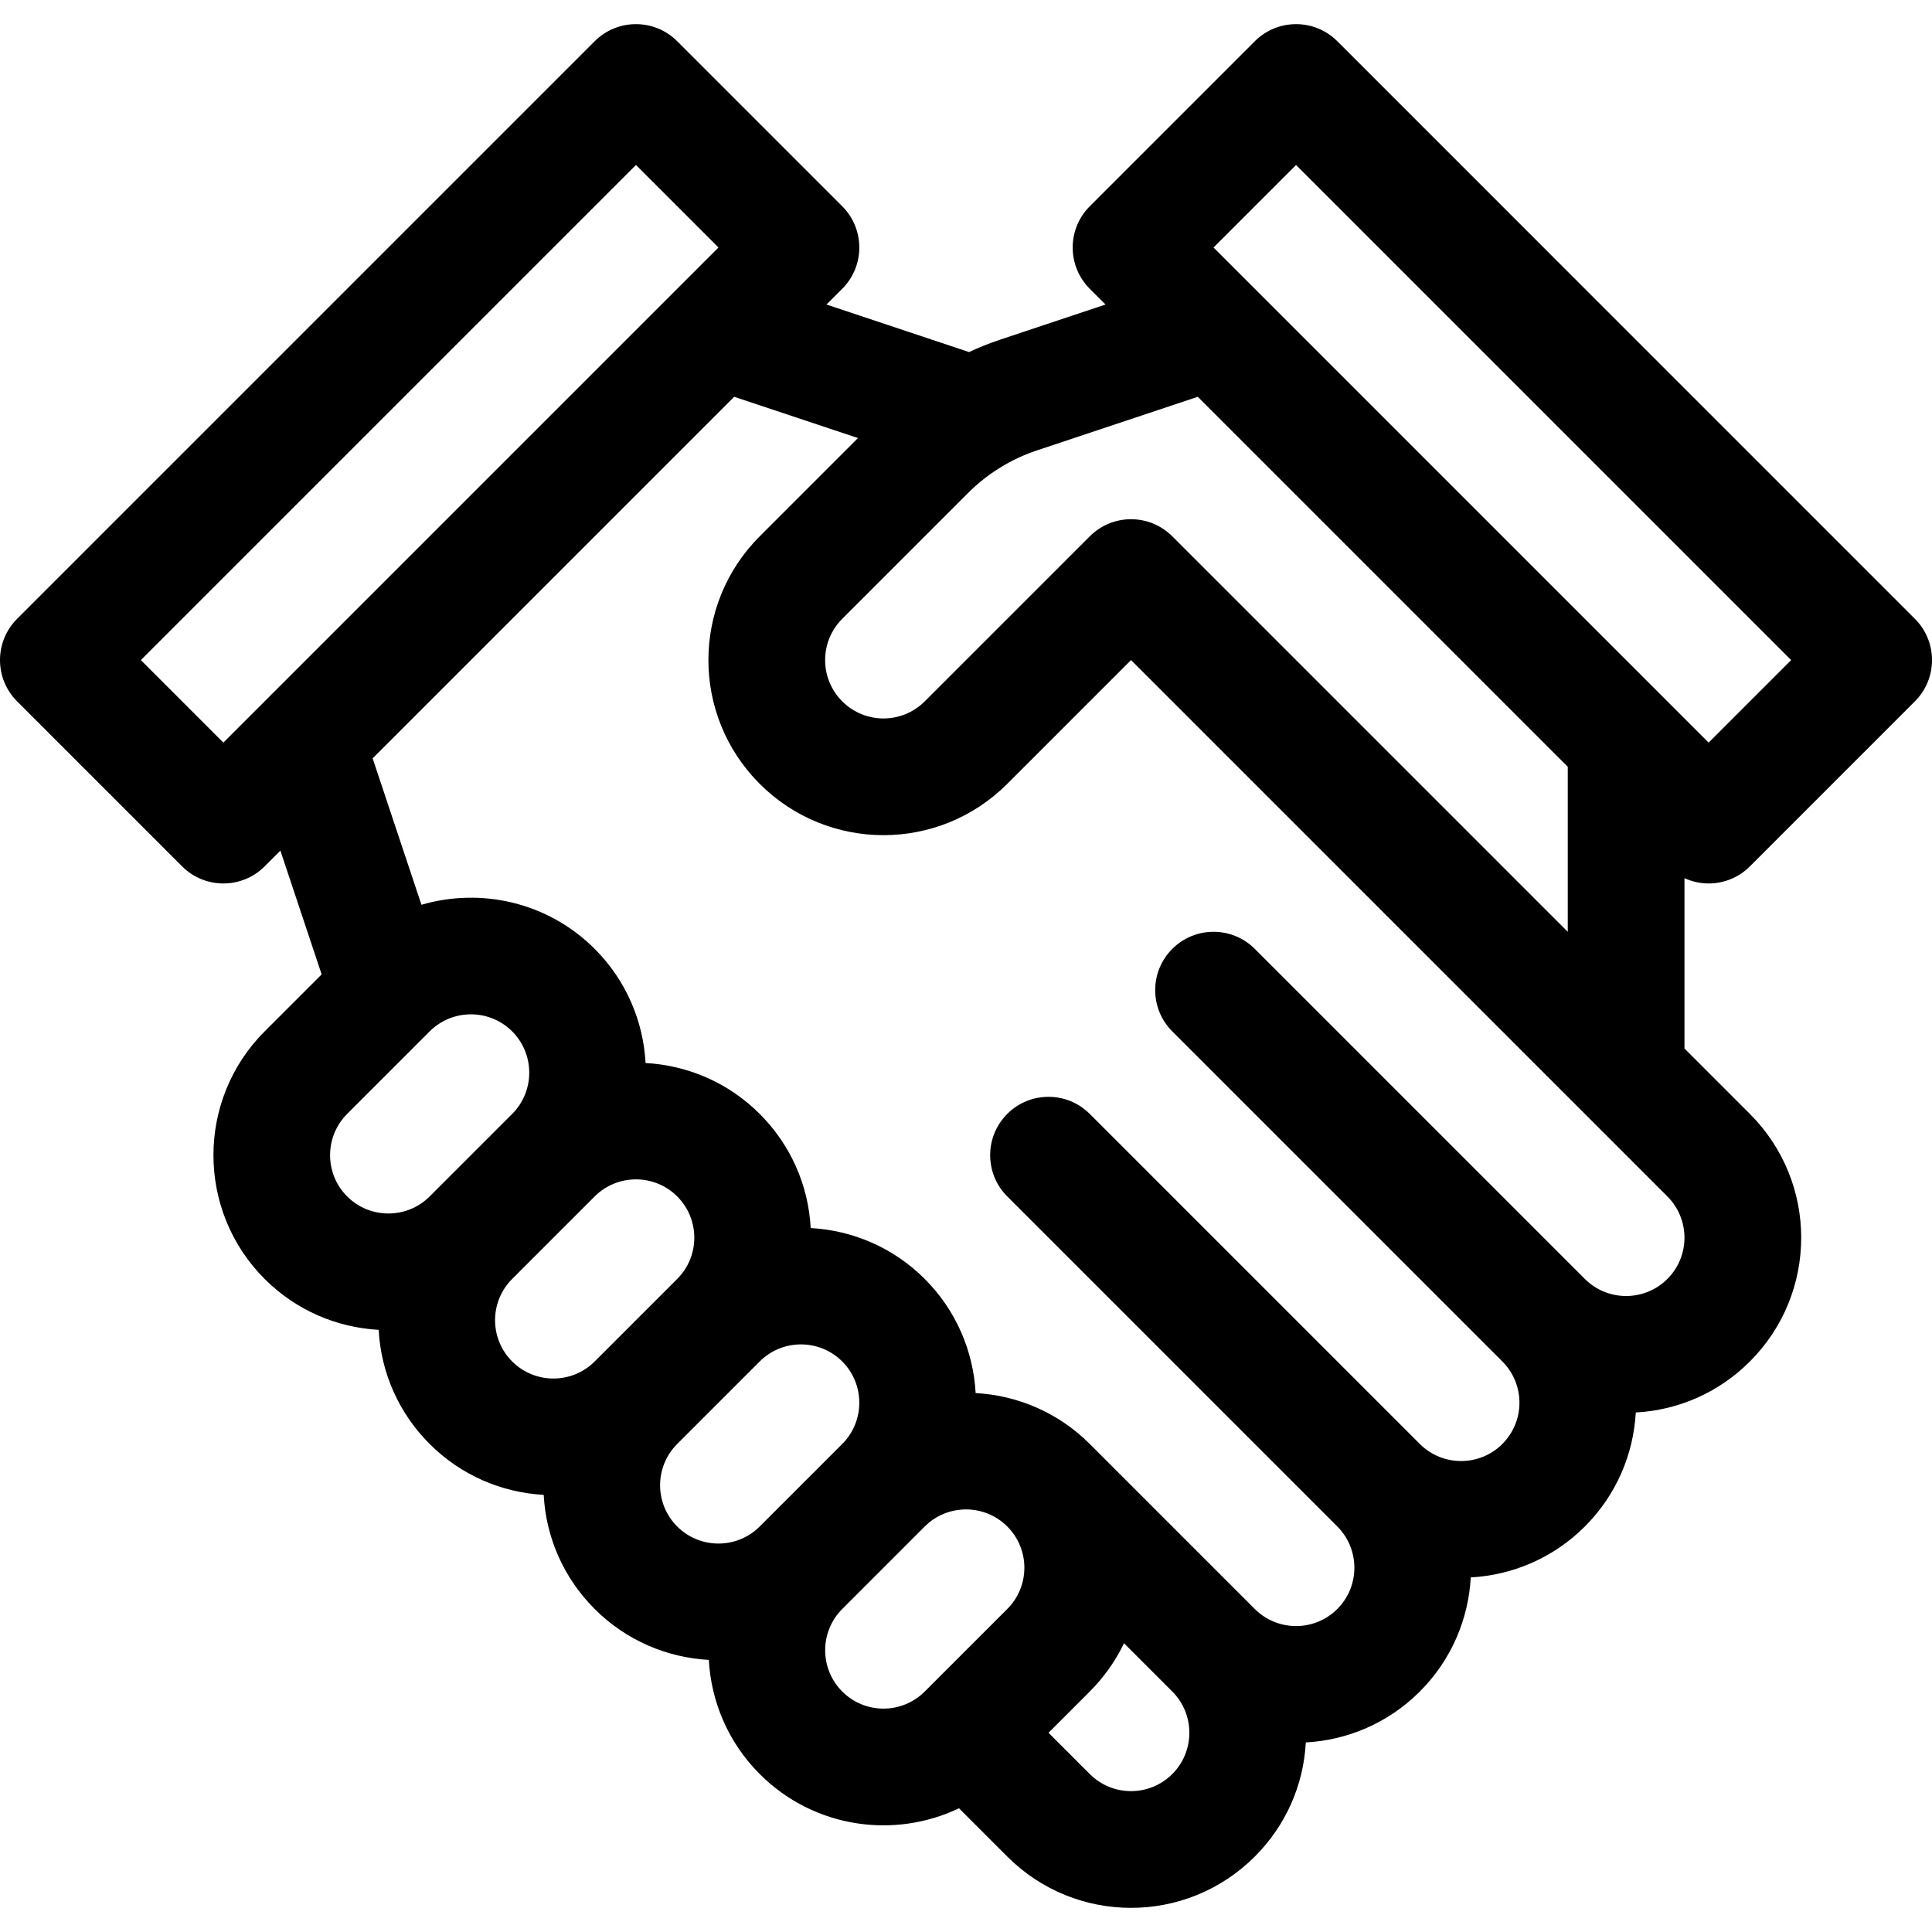 <?xml version="1.0" encoding="iso-8859-1"?>
<!-- Generator: Adobe Illustrator 19.0.0, SVG Export Plug-In . SVG Version: 6.00 Build 0)  -->
<svg version="1.1" id="Capa_1" xmlns="http://www.w3.org/2000/svg" xmlns:xlink="http://www.w3.org/1999/xlink" x="0px" y="0px"
	 viewBox="0 0 512 512" style="enable-background:new 0 0 512 512;" xml:space="preserve">
<g>
	<g>
		<path d="M452.805,234.127c3.956,0,7.915-1.51,10.933-4.528l43.735-43.735c6.033-6.032,6.039-15.829,0-21.867L354.404,10.927
			c-6.037-6.039-15.827-6.039-21.867,0l-43.735,43.735c-6.033,6.032-6.039,15.829,0,21.867l4.176,4.176l-28.016,9.338
			c-2.778,0.926-5.504,2.016-8.16,3.254l-37.779-12.593l4.176-4.176c6.034-6.034,6.038-15.829,0-21.867l-43.733-43.735
			c-6.038-6.039-15.828-6.039-21.867,0L4.529,163.997c-6.039,6.039-6.039,15.828,0,21.867l43.734,43.735
			c6.034,6.034,15.829,6.038,21.867,0l4.177-4.176l10.933,32.801l-15.109,15.109c-18.087,18.087-18.087,47.515,0,65.602
			c8.389,8.389,19.216,12.879,30.221,13.486c0.616,11.431,5.356,22.092,13.513,30.248c8.388,8.388,19.217,12.879,30.221,13.486
			c0.616,11.431,5.356,22.092,13.513,30.249c8.394,8.394,19.233,12.886,30.247,13.488c0.602,11.013,5.094,21.851,13.488,30.247
			c14.463,14.462,35.799,17.214,52.807,9.072l12.795,12.795c18.128,18.129,47.472,18.131,65.601,0
			c8.156-8.156,12.901-18.813,13.517-30.241c11.004-0.608,21.831-5.106,30.217-13.494c8.393-8.393,12.892-19.228,13.495-30.239
			c11.011-0.603,21.847-5.102,30.24-13.495c8.388-8.388,12.885-19.214,13.494-30.217c11.429-0.617,22.085-5.362,30.24-13.517
			c18.129-18.128,18.132-47.472,0-65.602l-17.337-17.337v-45.139C448.432,233.648,450.615,234.127,452.805,234.127z
			 M274.742,119.381l42.682-14.229c2.826,2.826,96.202,96.202,98.05,98.05v43.734L310.669,142.13
			c-6.038-6.039-15.828-6.039-21.867,0l-43.734,43.734c-6.044,6.044-15.823,6.044-21.867,0c-6.043-6.043-6.043-15.823,0-21.867
			l33.41-33.41C261.677,125.521,267.946,121.647,274.742,119.381z M59.197,196.798L37.33,174.93L168.532,43.727l21.867,21.867
			C179.833,76.161,64.215,191.78,59.197,196.798z M91.999,317.066c-6.029-6.028-6.029-15.839-0.001-21.867l21.867-21.867
			c6.028-6.028,15.839-6.029,21.868,0c6.028,6.028,6.028,15.839,0,21.867l-21.867,21.867
			C107.836,323.096,98.027,323.095,91.999,317.066z M135.731,360.801c-6.044-6.045-6.043-15.824,0-21.867l21.867-21.867
			c6.028-6.028,15.839-6.029,21.867,0c6.044,6.044,6.044,15.823,0,21.867l-21.867,21.867
			C151.569,366.83,141.76,366.83,135.731,360.801z M179.465,404.535c-6.043-6.044-6.043-15.823,0.001-21.867l21.867-21.867
			c6.029-6.029,15.84-6.028,21.867,0c6.028,6.028,6.028,15.839,0,21.867l-21.867,21.867
			C195.304,410.564,185.495,410.564,179.465,404.535z M266.936,426.402l-21.865,21.865c-0.001,0.001-0.002,0.002-0.003,0.002
			l-0.001,0.001c-6.044,6.042-15.824,6.043-21.866,0c-6.029-6.029-6.029-15.839,0-21.868l21.867-21.867
			c6.028-6.028,15.839-6.029,21.868,0C272.98,410.579,272.98,420.358,266.936,426.402z M310.669,470.137
			c-6.043,6.043-15.823,6.044-21.867,0l-10.934-10.934l10.934-10.934c3.783-3.783,6.829-8.107,9.072-12.795l12.794,12.795
			C316.697,454.298,316.697,464.108,310.669,470.137z M441.871,338.933c-6.03,6.029-15.839,6.029-21.867,0l-87.47-87.469
			c-6.038-6.039-15.828-6.039-21.867,0c-3.019,3.019-4.529,6.977-4.529,10.933c0,3.957,1.51,7.915,4.529,10.934l87.47,87.469
			c6.044,6.044,6.044,15.824,0,21.867c-6.029,6.029-15.839,6.029-21.868,0l-87.469-87.469c-6.036-6.039-15.829-6.038-21.867,0
			c-3.019,3.019-4.529,6.977-4.529,10.934s1.509,7.915,4.529,10.933l87.469,87.469c6.028,6.029,6.028,15.839,0,21.867
			c-6.03,6.03-15.838,6.027-21.868,0l-43.734-43.735c-8.394-8.395-19.232-12.886-30.246-13.488
			c-0.602-11.013-5.094-21.851-13.488-30.247c-8.388-8.388-19.217-12.878-30.221-13.486c-0.616-11.431-5.356-22.092-13.513-30.248
			c-8.394-8.394-19.232-12.886-30.245-13.488c-0.602-11.013-5.094-21.851-13.488-30.246c-12.406-12.407-30.15-16.3-45.909-11.685
			l-12.936-38.805l95.821-95.821l32.801,10.934l-26.044,26.044c-18.128,18.128-18.131,47.471,0,65.601
			c18.129,18.129,47.472,18.13,65.602,0l32.801-32.801c4.092,4.092,65.759,65.759,142.136,142.136
			C447.915,323.11,447.915,332.891,441.871,338.933z M321.602,65.594l21.868-21.867L474.672,174.93l-21.868,21.867
			C449.092,193.085,329.344,73.337,321.602,65.594z"/>
	</g>
</g>
<g>
</g>
<g>
</g>
<g>
</g>
<g>
</g>
<g>
</g>
<g>
</g>
<g>
</g>
<g>
</g>
<g>
</g>
<g>
</g>
<g>
</g>
<g>
</g>
<g>
</g>
<g>
</g>
<g>
</g>
</svg>
